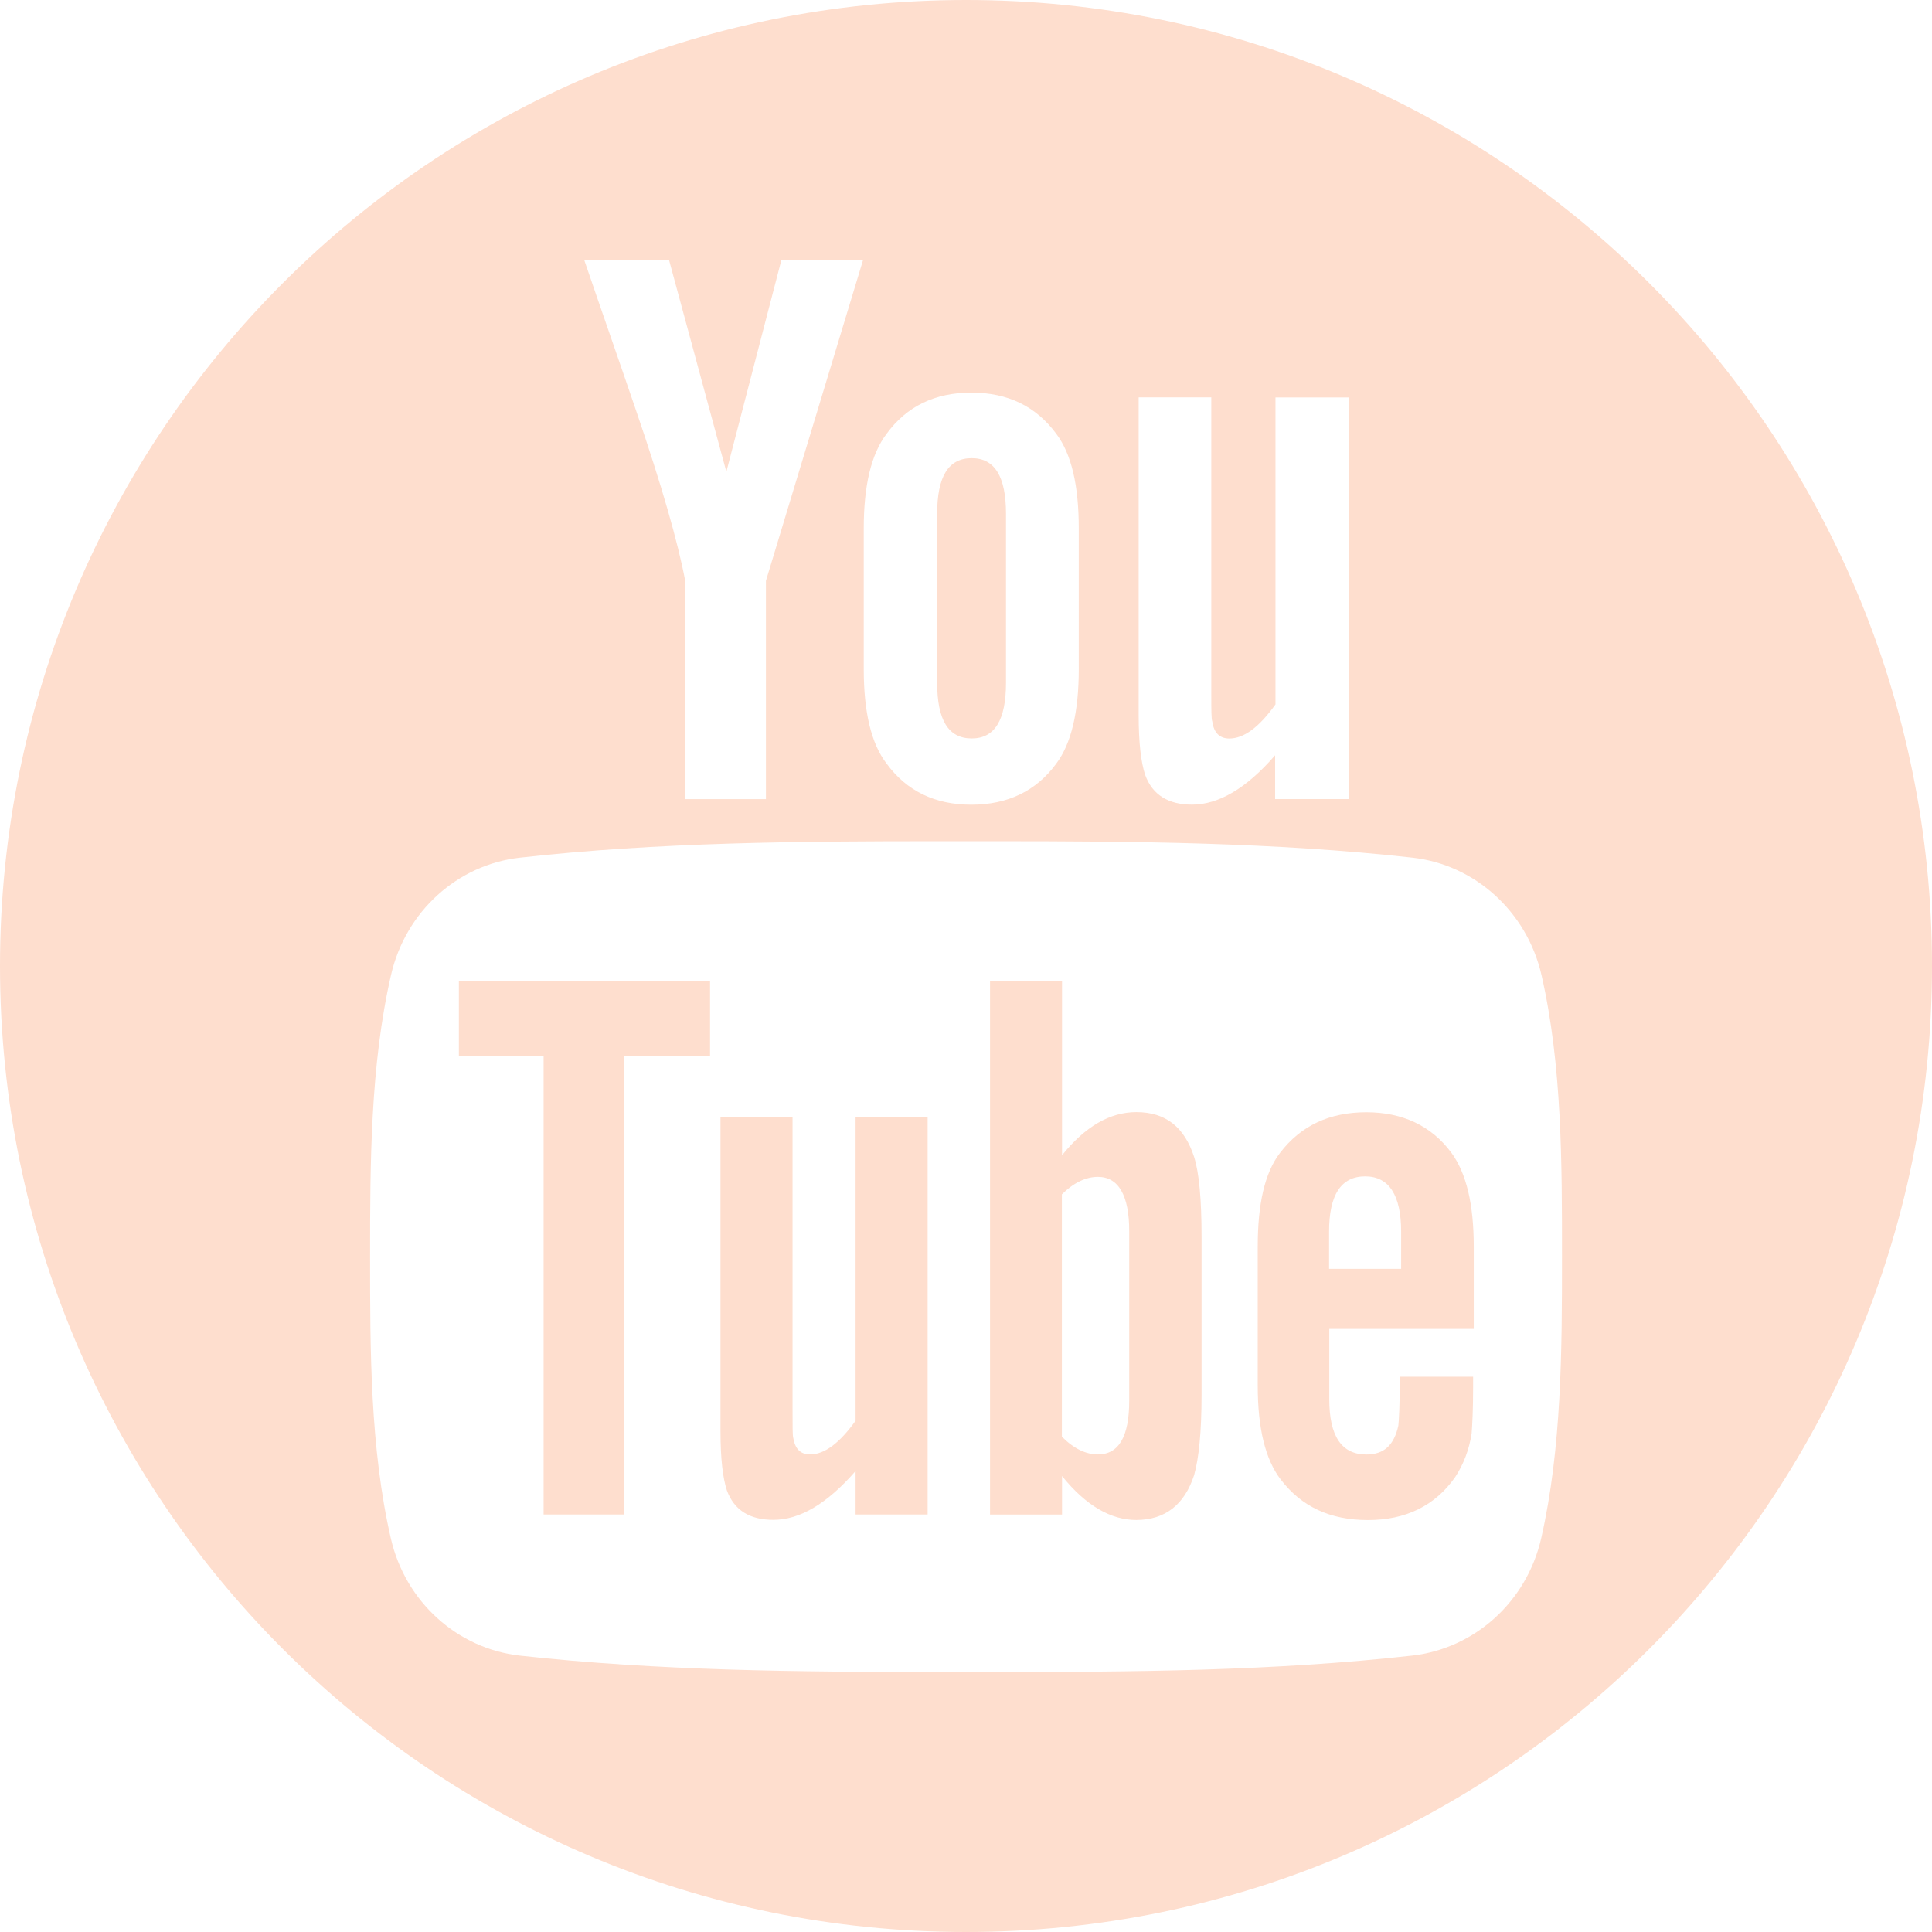 <?xml version="1.0" encoding="utf-8"?>
<!-- Generator: Adobe Illustrator 16.0.0, SVG Export Plug-In . SVG Version: 6.00 Build 0)  -->
<!DOCTYPE svg PUBLIC "-//W3C//DTD SVG 1.1//EN" "http://www.w3.org/Graphics/SVG/1.1/DTD/svg11.dtd">
<svg version="1.1" id="Layer_1" xmlns="http://www.w3.org/2000/svg" xmlns:xlink="http://www.w3.org/1999/xlink" x="0px" y="0px"
	 width="27px" height="27px" viewBox="0 0 27 27" enable-background="new 0 0 27 27" xml:space="preserve">
<g>
	<g>
		<g>
			<g>
				<g>
					<g>
						<g>
							<g>
								<g>
									<g>
										<g>
											<path fill="#FEDECE" d="M14.059,9.542V7.18c0-0.519-0.157-0.777-0.479-0.777c-0.328,0-0.483,0.259-0.483,0.777v2.362
												c0,0.521,0.157,0.778,0.483,0.778C13.902,10.32,14.059,10.062,14.059,9.542 M8.717,14.76h1.206v-1.051h-3.51v1.051h1.184
												v6.405h1.12V14.76L8.717,14.76z M11.957,21.165h1.007v-5.558h-1.007v4.248c-0.223,0.312-0.434,0.471-0.636,0.471
												c-0.135,0-0.211-0.079-0.236-0.235c-0.009-0.032-0.009-0.155-0.009-0.392v-4.092h-1.007v4.395
												c0,0.393,0.034,0.657,0.089,0.826c0.103,0.281,0.324,0.412,0.649,0.412c0.37,0,0.75-0.223,1.15-0.682V21.165z
												 M15.781,19.576c0,0.502-0.146,0.75-0.438,0.75c-0.165,0-0.335-0.079-0.503-0.248v-3.387
												c0.168-0.166,0.338-0.244,0.503-0.244c0.288,0,0.438,0.258,0.438,0.759V19.576z M16.688,20.615
												c0.066-0.233,0.104-0.604,0.104-1.117v-2.213c0-0.525-0.034-0.895-0.104-1.116c-0.135-0.416-0.396-0.627-0.807-0.627
												c-0.369,0-0.715,0.2-1.039,0.603v-2.436h-1.006v7.457h1.006v-0.538c0.336,0.416,0.684,0.614,1.039,0.614
												C16.283,21.24,16.553,21.029,16.688,20.615 M18.574,17.732v-0.521c0-0.514,0.168-0.771,0.505-0.771
												c0.334,0,0.502,0.266,0.502,0.771v0.521H18.574z M20.566,20.035c0.008-0.1,0.021-0.323,0.021-0.646V19.24h-1.024
												c0,0.402-0.014,0.628-0.021,0.684c-0.06,0.27-0.198,0.403-0.446,0.403c-0.349,0-0.519-0.259-0.519-0.771v-0.984h2.019
												v-1.15c0-0.594-0.104-1.027-0.312-1.311c-0.28-0.379-0.685-0.567-1.188-0.567c-0.519,0-0.916,0.188-1.207,0.567
												c-0.216,0.281-0.312,0.717-0.312,1.311v1.945c0,0.592,0.106,1.029,0.321,1.309c0.291,0.379,0.688,0.567,1.22,0.567
												c0.524,0,0.938-0.198,1.22-0.603C20.454,20.461,20.531,20.26,20.566,20.035 M21.829,17.561
												c0,1.299-0.003,2.676-0.291,3.938c-0.203,0.886-0.929,1.539-1.802,1.638c-1.938,0.217-3.901,0.229-5.857,0.229
												c-0.126,0-0.253,0-0.38,0c-0.126,0-0.253,0-0.379,0c-1.956,0-3.918-0.015-5.858-0.229
												c-0.872-0.099-1.597-0.752-1.8-1.638c-0.29-1.263-0.29-2.64-0.29-3.938c0-1.297,0.003-2.676,0.293-3.937
												c0.204-0.886,0.928-1.54,1.8-1.638c1.94-0.217,3.902-0.23,5.858-0.23c0.127,0,0.253,0,0.38,0c0.126,0,0.253,0,0.38,0
												c1.957,0,3.917,0.014,5.857,0.23c0.871,0.098,1.597,0.752,1.802,1.638C21.831,14.885,21.829,16.262,21.829,17.561
												 M18.838,11.167H17.82v-0.612c-0.403,0.465-0.791,0.69-1.162,0.69c-0.327,0-0.553-0.134-0.655-0.418
												c-0.056-0.171-0.09-0.438-0.09-0.834v-4.44h1.015v4.135c0,0.237,0,0.361,0.014,0.395
												c0.021,0.158,0.104,0.238,0.238,0.238c0.203,0,0.416-0.157,0.645-0.477V5.555h1.021v5.612H18.838z M15.076,9.352
												c0,0.596-0.104,1.039-0.314,1.319c-0.281,0.384-0.679,0.575-1.188,0.575c-0.507,0-0.903-0.191-1.184-0.575
												c-0.216-0.28-0.319-0.724-0.319-1.319V7.385c0-0.6,0.104-1.039,0.319-1.322c0.281-0.385,0.677-0.576,1.184-0.576
												c0.51,0,0.904,0.191,1.188,0.576c0.213,0.283,0.314,0.723,0.314,1.322V9.352z M12.061,3.635l-1.357,4.482v3.051H9.576
												V8.117c-0.102-0.54-0.328-1.332-0.688-2.383c-0.238-0.699-0.485-1.401-0.723-2.1H9.35l0.801,2.959l0.769-2.959h1.141
												V3.635z M27,13.5C27,6.045,20.956,0,13.501,0C6.045,0,0,6.045,0,13.5C0,20.957,6.045,27,13.501,27
												C20.956,27,27,20.957,27,13.5"/>
										</g>
									</g>
								</g>
							</g>
						</g>
					</g>
				</g>
			</g>
		</g>
	</g>
</g>
</svg>
